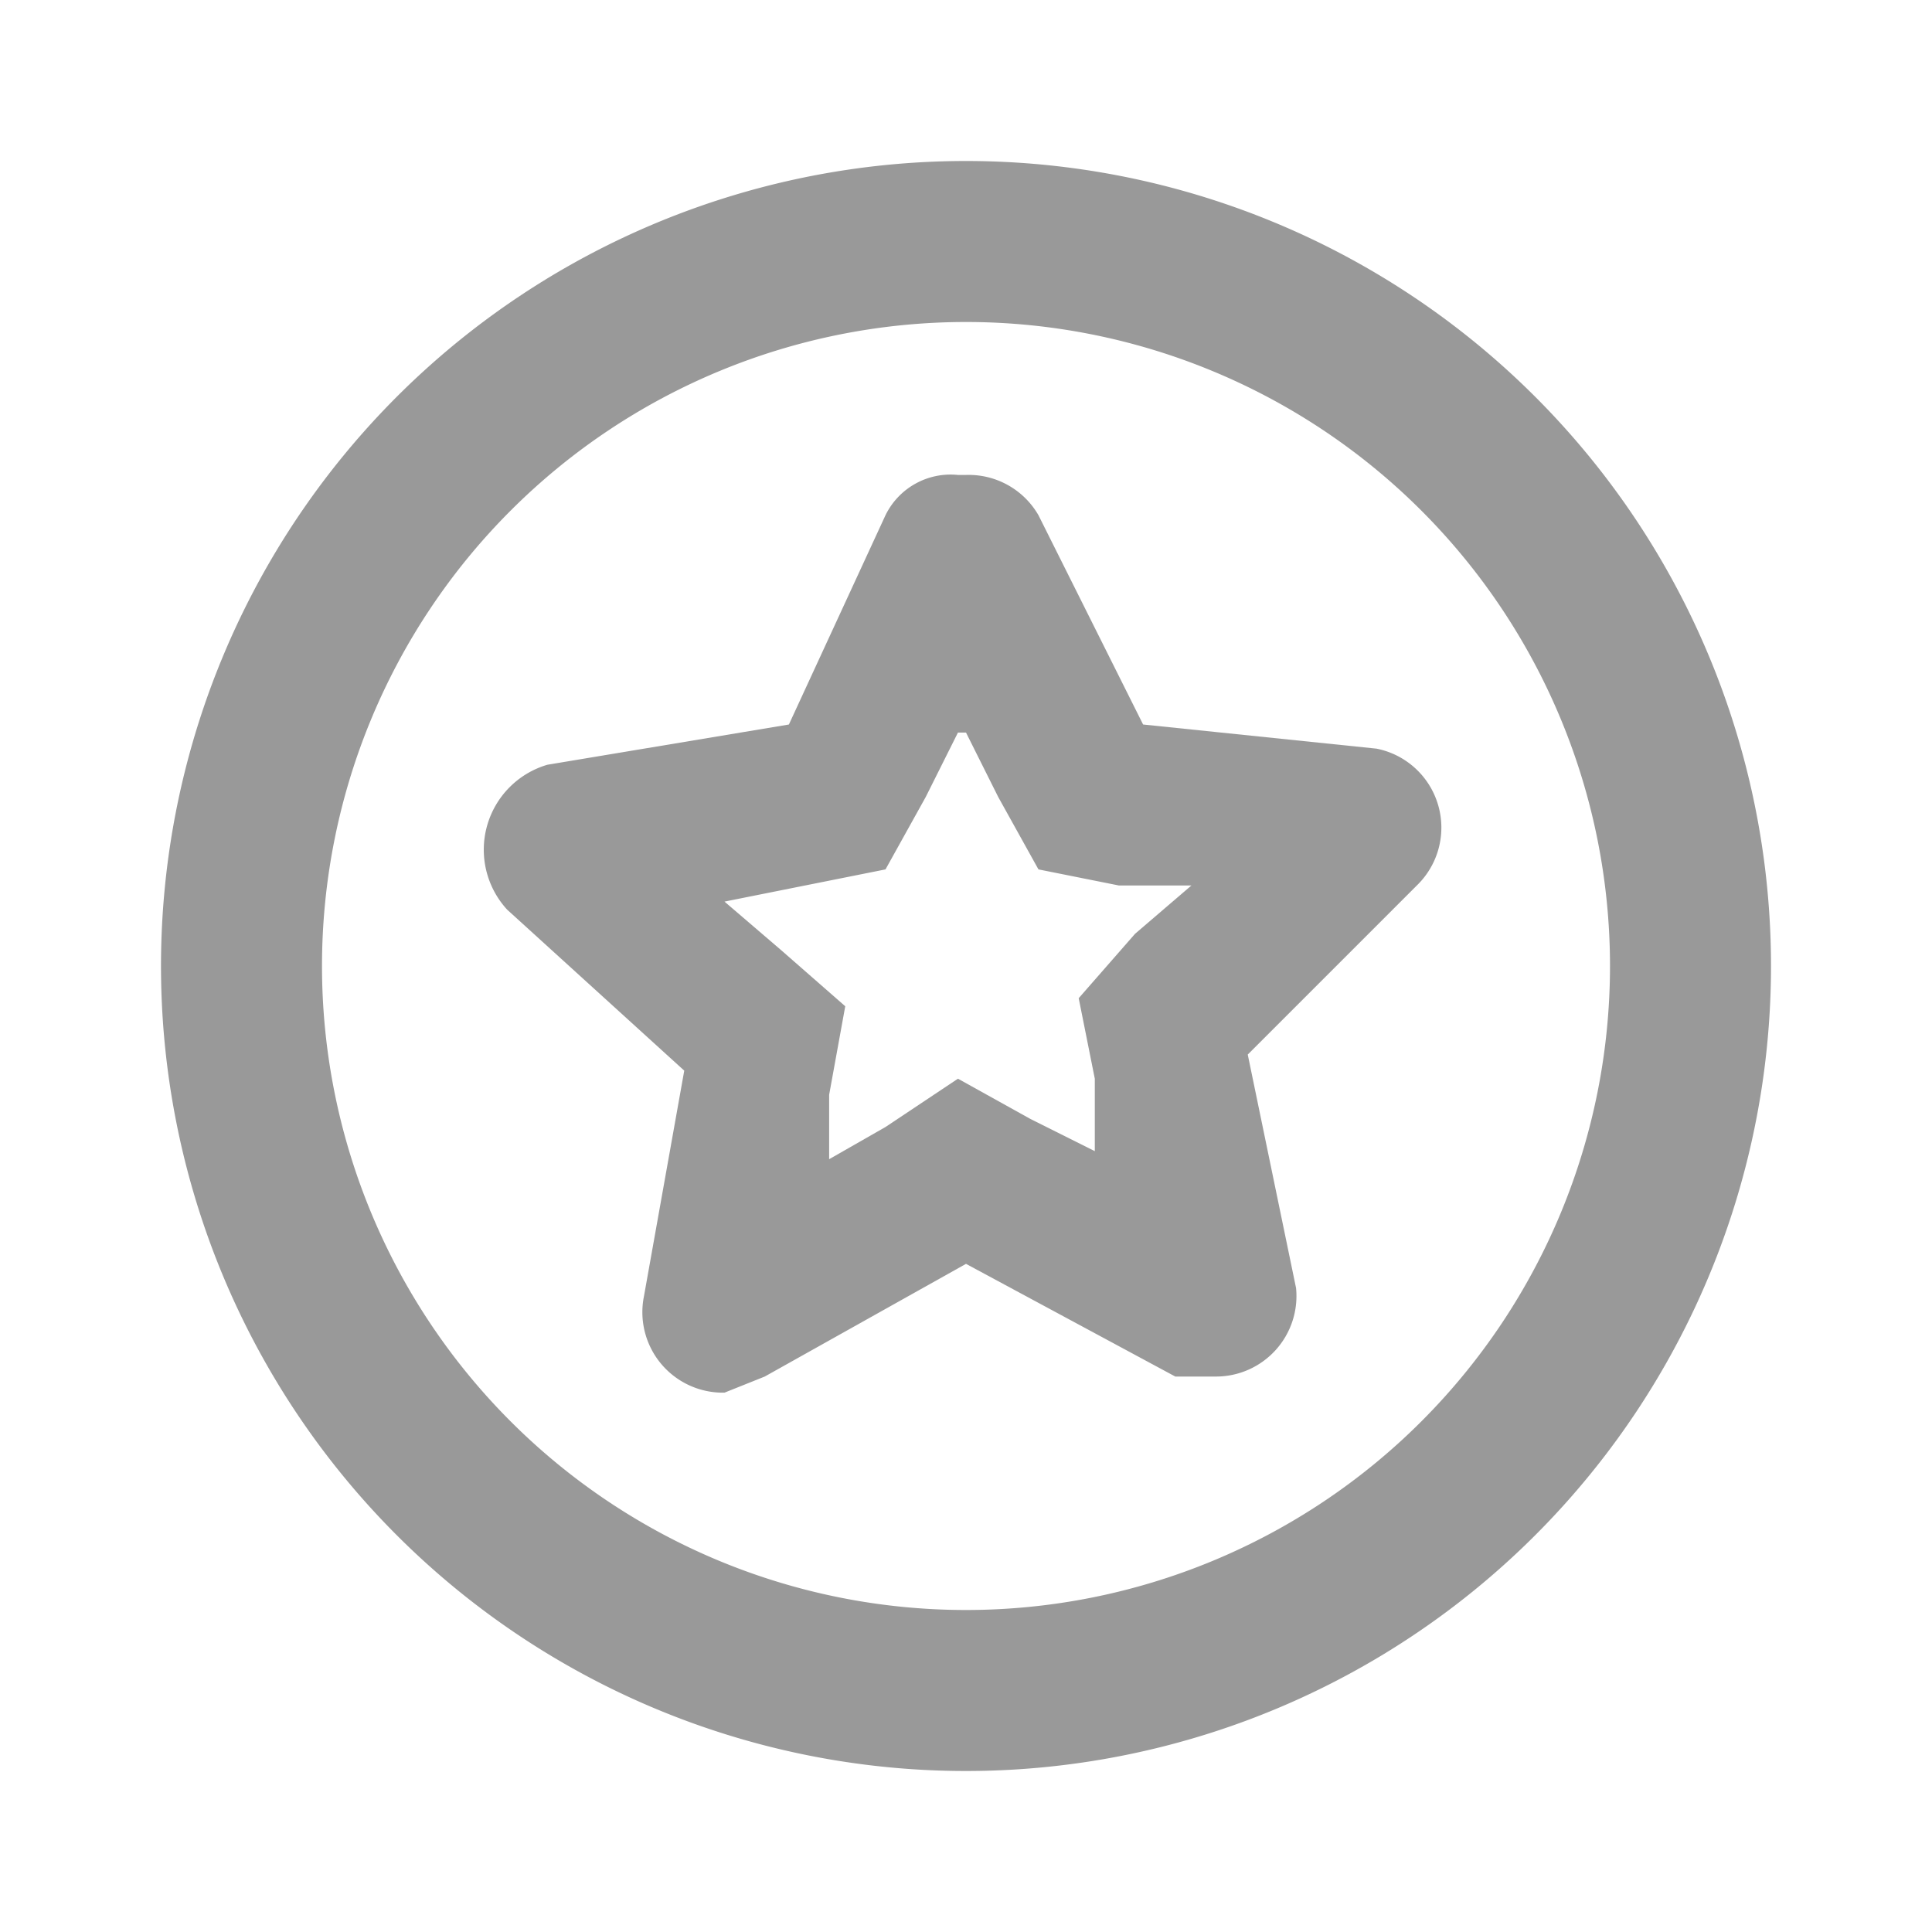 <svg xmlns="http://www.w3.org/2000/svg" viewBox="0 0 24 24"><defs><style>.a{fill:none;}.b{fill:#999;}</style></defs><title>NU-Social-Share-TesterView-24px</title><rect class="a" width="24" height="24"/><path class="b" d="M12,4a8,8,0,1,1-8,8,8,8,0,0,1,8-8m0-2A10,10,0,1,0,22,12,10,10,0,0,0,12,2Z"/><path class="b" d="M12,9.1l.4.8.5.9,1,.2h.9l-.7.6-.7.8.2,1v.9l-.8-.4-.9-.5L11,14l-.7.4v-.8l.2-1.1-.8-.7-.7-.6,1-.2,1-.2.5-.9.4-.8m0-3.2a.9.9,0,0,0-.9.5L9.8,9l-3,.5a1.1,1.1,0,0,0-.5,1.8l2.2,2L8,16.1a1,1,0,0,0,1,1.2l.5-.2L12,15.7l2.6,1.4h.5a1,1,0,0,0,1-1.1l-.6-2.9,2.1-2.1a1,1,0,0,0-.5-1.7L14.2,9,12.9,6.4a1,1,0,0,0-.9-.5Z"/></svg>